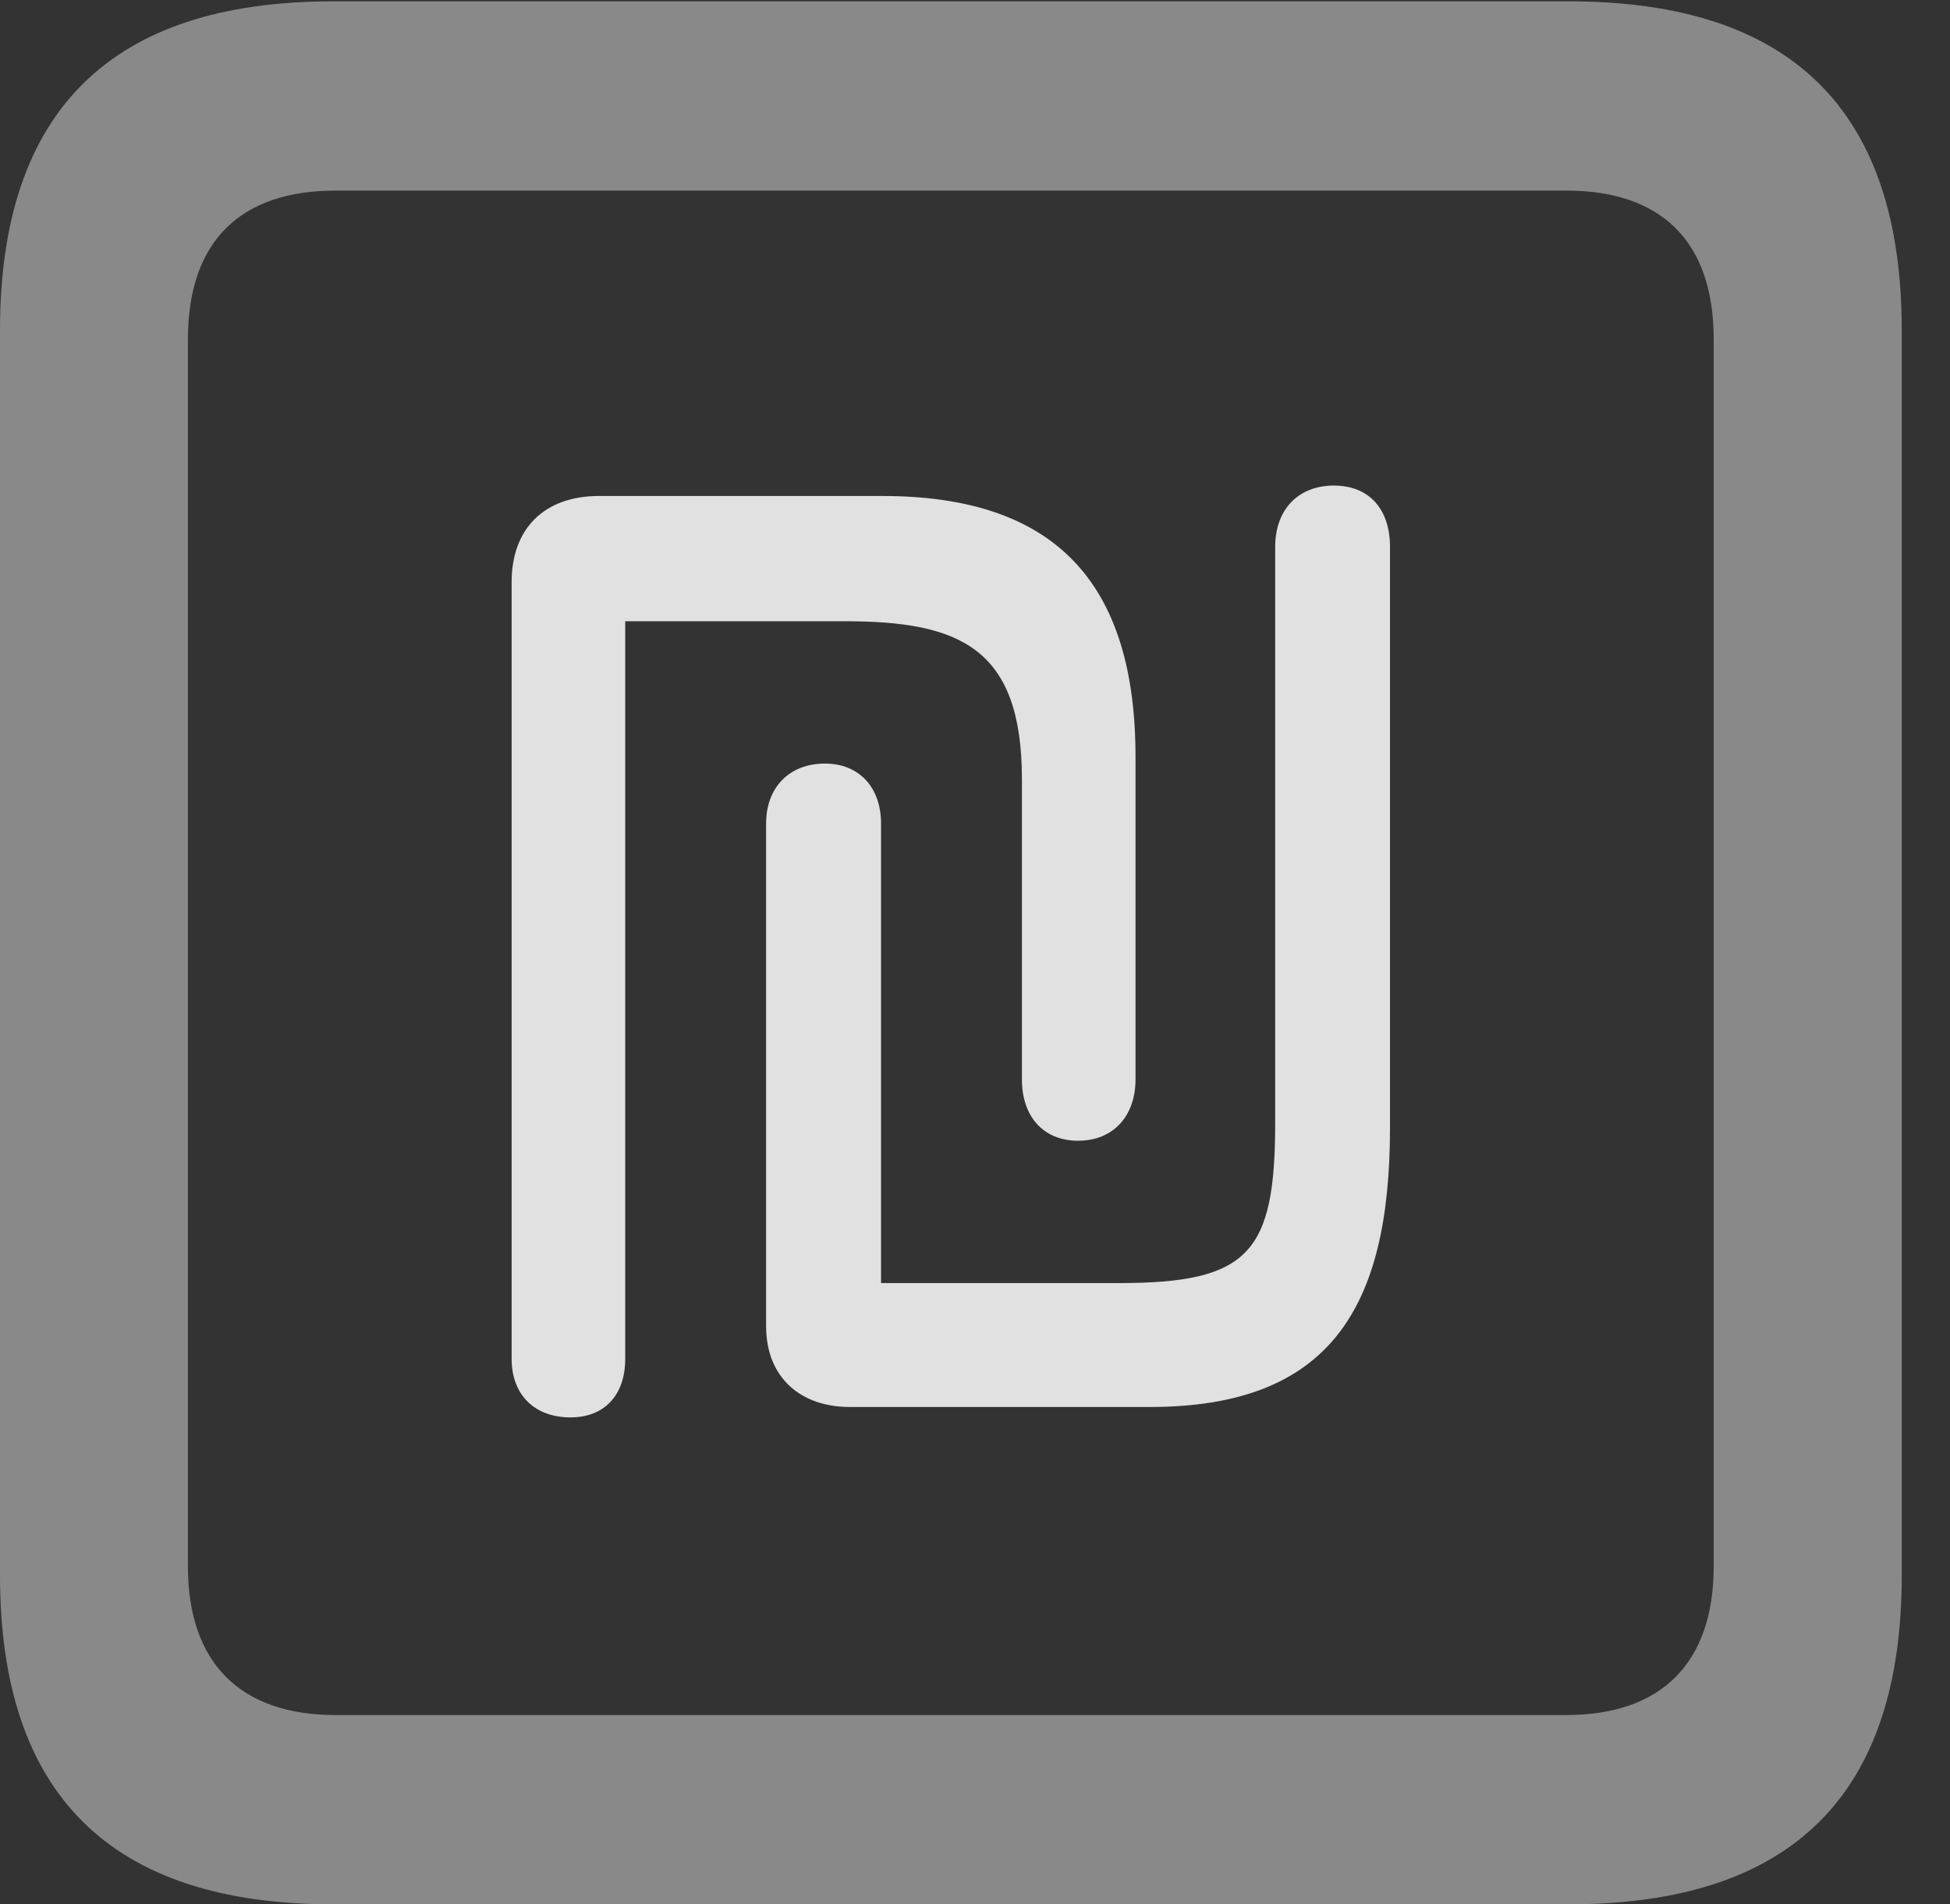 <?xml version="1.0" encoding="UTF-8"?>
<!--Generator: Apple Native CoreSVG 341-->
<!DOCTYPE svg
PUBLIC "-//W3C//DTD SVG 1.1//EN"
       "http://www.w3.org/Graphics/SVG/1.1/DTD/svg11.dtd">
<svg version="1.1" xmlns="http://www.w3.org/2000/svg" xmlns:xlink="http://www.w3.org/1999/xlink" viewBox="0 0 14.59 14.248">
 <rect x="0" y="0" width="14.59" height="14.248" fill="#333333" stroke="none"/>
 <g>
  <rect height="14.248" opacity="0" width="14.59" x="0" y="0"/>
  <path d="M2.49 14.248L11.738 14.248C13.408 14.248 14.229 13.428 14.229 11.787L14.229 2.471C14.229 0.83 13.408 0.01 11.738 0.01L2.49 0.01C0.83 0.01 0 0.83 0 2.471L0 11.787C0 13.428 0.83 14.248 2.49 14.248ZM2.51 12.832C1.807 12.832 1.406 12.451 1.406 11.719L1.406 2.539C1.406 1.797 1.807 1.426 2.51 1.426L11.719 1.426C12.422 1.426 12.822 1.797 12.822 2.539L12.822 11.719C12.822 12.451 12.422 12.832 11.719 12.832Z" fill="white" fill-opacity="0.425"/>
  <path d="M4.268 10.605C4.521 10.605 4.678 10.44 4.678 10.166L4.678 4.648L6.318 4.648C7.178 4.648 7.646 4.844 7.646 5.83L7.646 8.076C7.646 8.35 7.803 8.535 8.066 8.535C8.33 8.535 8.496 8.35 8.496 8.076L8.496 5.664C8.496 4.355 7.891 3.711 6.602 3.711L4.482 3.711C4.072 3.711 3.828 3.955 3.828 4.355L3.828 10.166C3.828 10.44 4.004 10.605 4.268 10.605ZM6.357 10.527L8.604 10.527C9.951 10.527 10.4 9.785 10.4 8.438L10.4 4.092C10.4 3.809 10.244 3.633 9.98 3.633C9.717 3.633 9.541 3.809 9.541 4.092L9.541 8.398C9.541 9.375 9.346 9.6 8.369 9.6L6.592 9.6L6.592 6.162C6.592 5.889 6.426 5.713 6.172 5.713C5.908 5.713 5.732 5.889 5.732 6.162L5.732 9.922C5.732 10.312 5.996 10.527 6.357 10.527Z" fill="white" fill-opacity="0.85"/>
 </g>
</svg>
